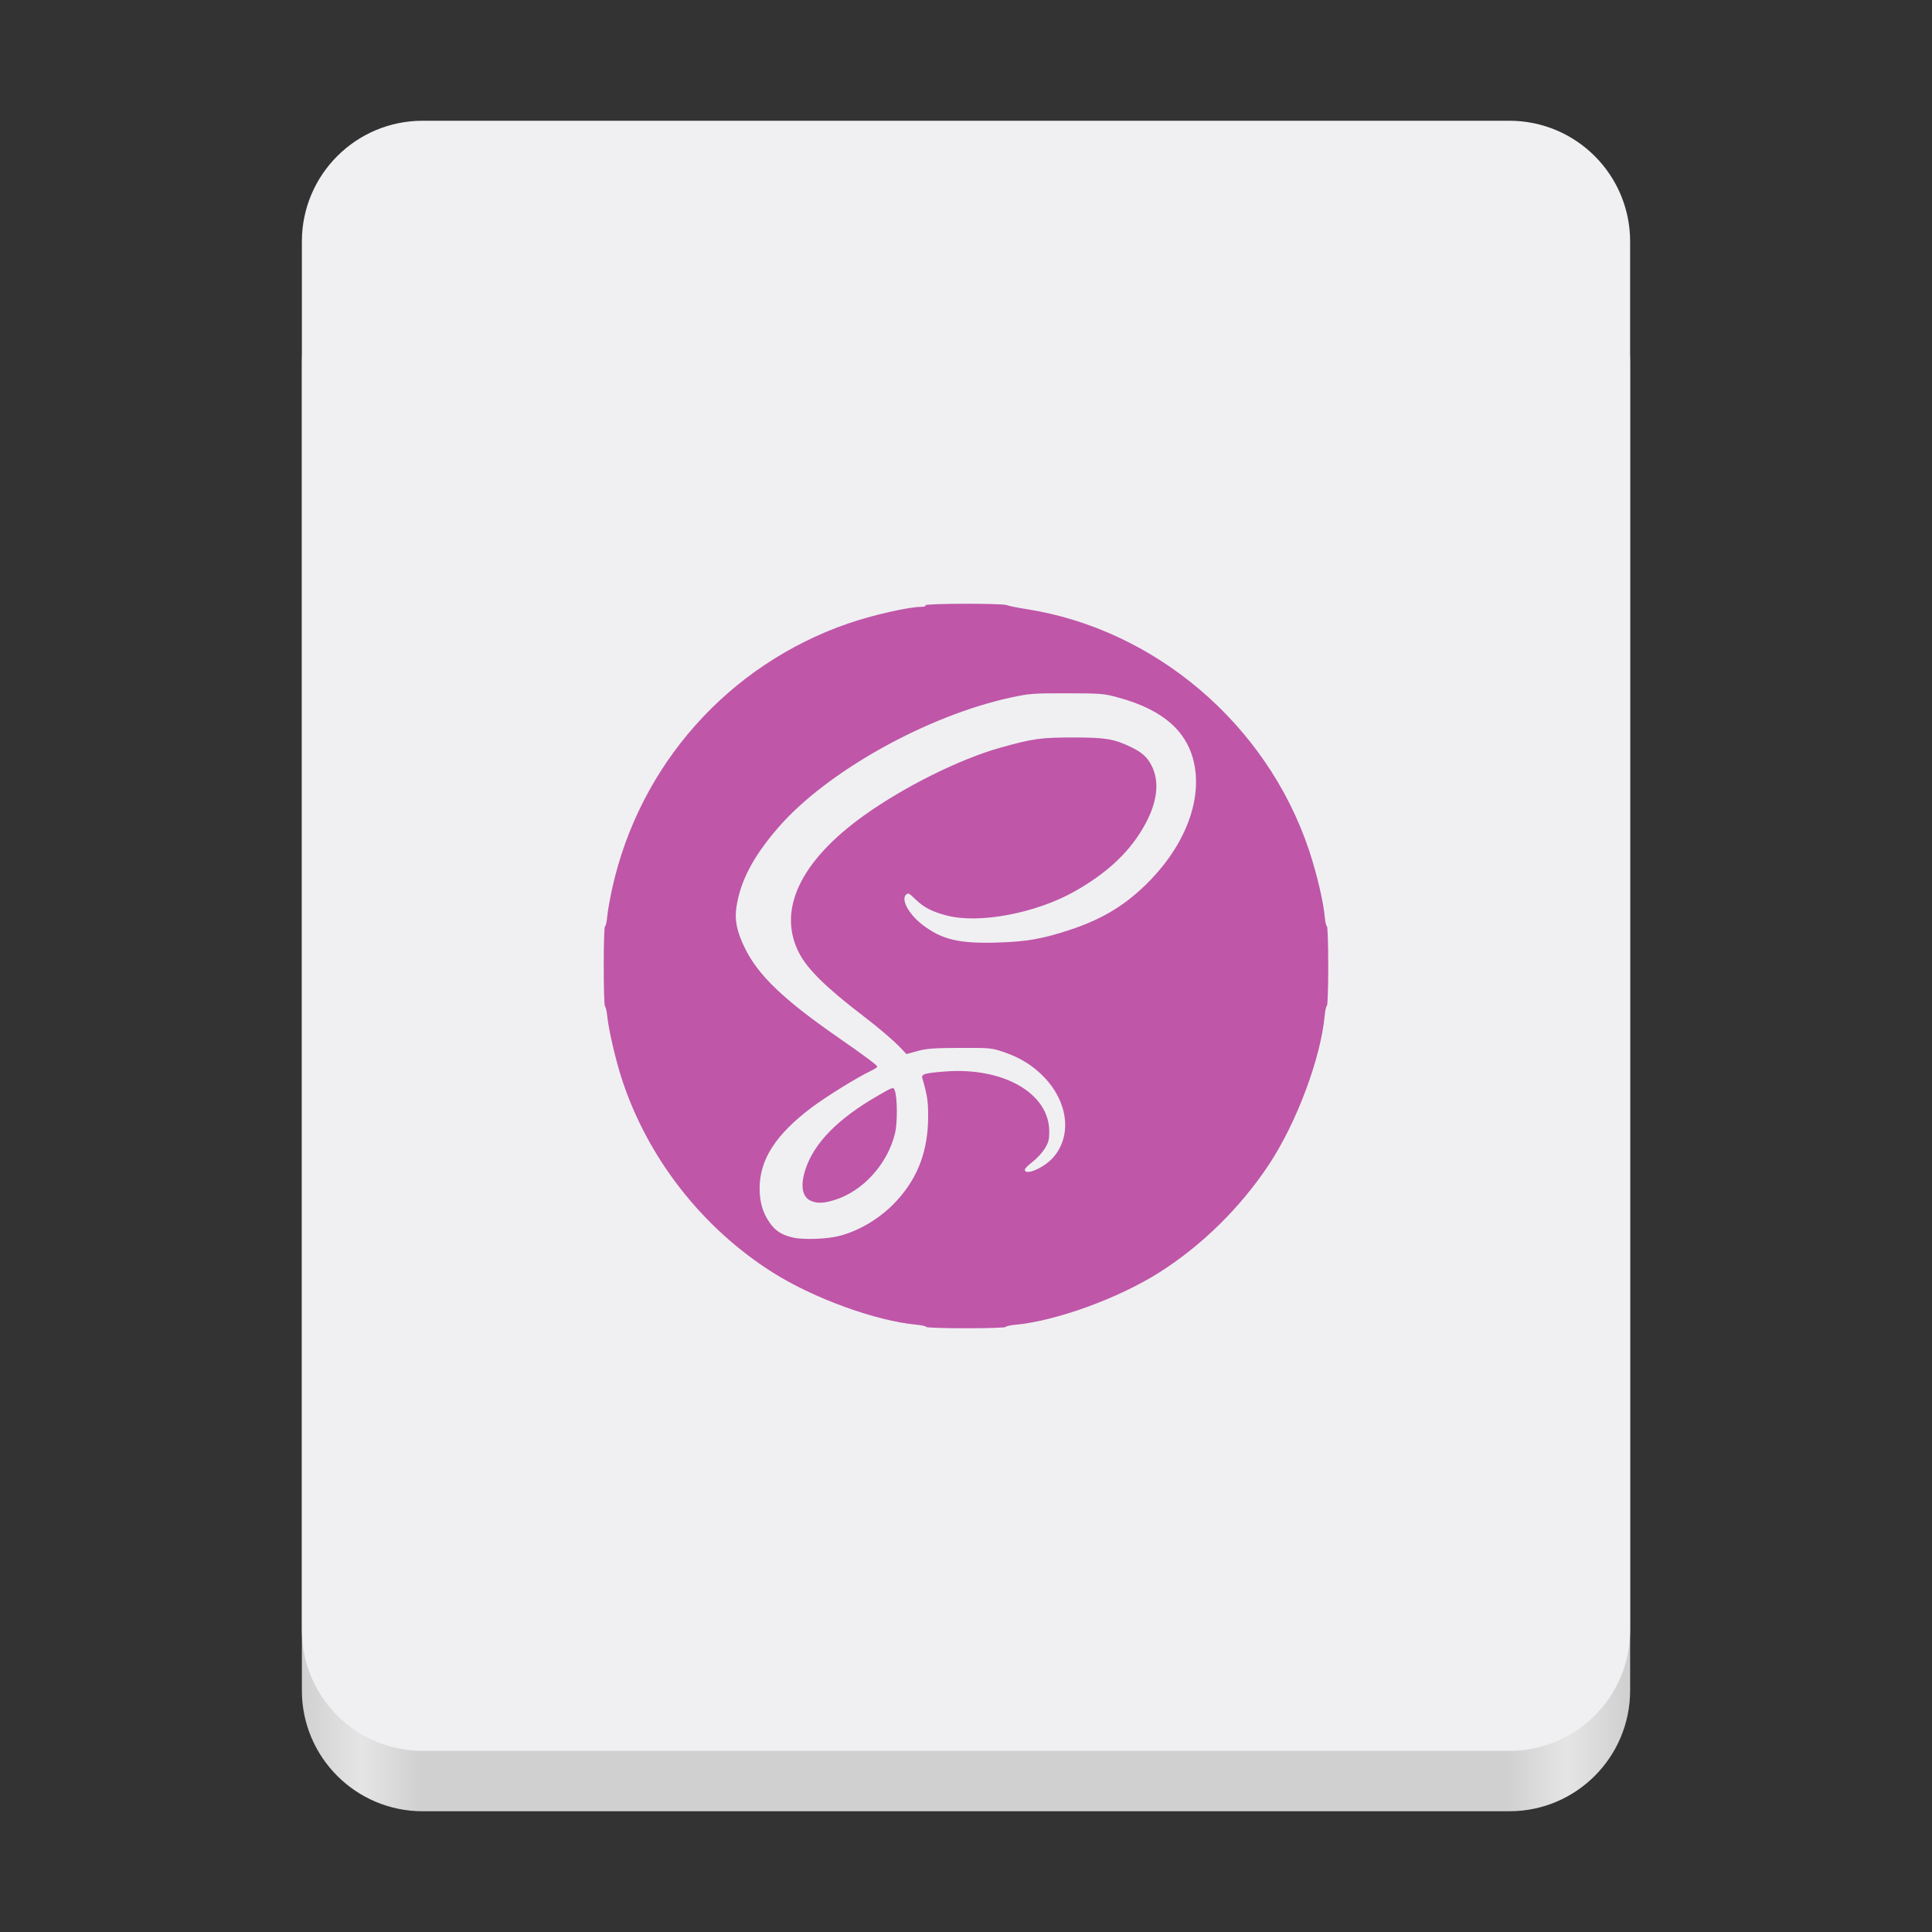 <svg xmlns="http://www.w3.org/2000/svg" xmlns:svg="http://www.w3.org/2000/svg" id="svg49" width="128" height="128" version="1.1" viewBox="0 0 128 128"><rect x="0" y="0" width="128" height="128" fill="#333333" stroke="none"/><linearGradient id="a" x1="88.596" x2="536.596" y1="-449.394" y2="-449.394" gradientTransform="matrix(0.196 0 0 0.342 2.597 273.74)" gradientUnits="userSpaceOnUse"><stop id="stop2" offset="0" stop-color="#deddda" style="stop-color:#d0d0d0;stop-opacity:1"/><stop id="stop4" offset=".045" stop-color="#eeeeec" style="stop-color:#e5e5e5;stop-opacity:1"/><stop id="stop6" offset=".091" stop-color="#deddda" style="stop-color:#d0d0d0;stop-opacity:1"/><stop id="stop8" offset=".909" stop-color="#deddda" style="stop-color:#d0d0d0;stop-opacity:1"/><stop id="stop10" offset=".955" stop-color="#eeeeec" style="stop-color:#e5e5e5;stop-opacity:1"/><stop id="stop12" offset="1" stop-color="#c0bfbc" style="stop-color:#d0d0d0;stop-opacity:1"/></linearGradient><linearGradient id="b" x1="58.999" x2="69" y1="64" y2="64" gradientUnits="userSpaceOnUse"><stop id="stop15" offset="0" stop-color="#9a9996" style="stop-color:#a5a5a5;stop-opacity:1"/><stop id="stop17" offset="1" stop-color="#77767b" style="stop-color:#5e5e5e;stop-opacity:1"/></linearGradient><linearGradient id="c" x1="48" x2="80" y1="275.5" y2="275.5" gradientTransform="matrix(1 0 0 0.85 0 -135.925)" gradientUnits="userSpaceOnUse"><stop id="stop20" offset="0" stop-color="#e8e7e4" style="stop-color:#e5e5e5;stop-opacity:1"/><stop id="stop22" offset=".511" stop-color="#fff" style="stop-color:#f0f0f2;stop-opacity:1"/><stop id="stop24" offset="1" stop-color="#c2bfba" style="stop-color:#c2c2c2;stop-opacity:1"/></linearGradient><path id="path27" fill="url(#a)" d="m 28 16 h 72 c 4.418 0 8 3.582 8 8 v 88 c 0 4.418 -3.582 8 -8 8 h -72 c -4.418 0 -8 -3.582 -8 -8 v -88 c 0 -4.418 3.582 -8 8 -8 z m 0 0"/><path id="path29" fill="#f6f5f4" d="m 28 8 h 72 c 4.418 0 8 3.582 8 8 v 92 c 0 4.418 -3.582 8 -8 8 h -72 c -4.418 0 -8 -3.582 -8 -8 v -92 c 0 -4.418 3.582 -8 8 -8 z m 0 0" style="fill:#f0f0f2"/><path style="fill:#bf56a8;stroke-width:1" id="path2309" d="m 61.366,87.913 c 0,-0.048 -0.293,-0.114 -0.652,-0.147 -2.699,-0.252 -6.814,-1.749 -9.526,-3.465 -4.703,-2.977 -8.324,-7.638 -10.015,-12.894 -0.402,-1.249 -0.843,-3.16 -0.937,-4.056 -0.036,-0.342 -0.104,-0.646 -0.152,-0.676 -0.113,-0.07 -0.113,-5.307 1.11e-4,-5.307 0.048,0 0.114,-0.293 0.147,-0.652 0.033,-0.358 0.18,-1.19 0.326,-1.848 1.818,-8.208 7.711,-14.824 15.643,-17.564 1.591,-0.549 4.013,-1.1 4.842,-1.1 0.198,-8.3e-5 0.309,-0.042 0.273,-0.101 -0.08,-0.129 5.142,-0.14 5.394,-0.012 0.097,0.049 0.667,0.166 1.268,0.259 8.548,1.329 15.949,7.63 18.741,15.954 0.502,1.497 0.952,3.393 1.047,4.412 0.033,0.358 0.1,0.652 0.147,0.652 0.048,0 0.087,1.185 0.087,2.633 0,1.448 -0.039,2.633 -0.087,2.633 -0.048,0 -0.114,0.293 -0.147,0.652 -0.265,2.835 -1.87,7.119 -3.702,9.88 -1.883,2.838 -4.445,5.358 -7.254,7.136 -2.712,1.716 -6.827,3.213 -9.526,3.465 -0.358,0.033 -0.652,0.1 -0.652,0.147 0,0.048 -1.185,0.087 -2.633,0.087 -1.448,0 -2.633,-0.039 -2.633,-0.087 z m -5.722,-6.038 c 1.372,-0.366 2.762,-1.224 3.77,-2.328 1.414,-1.549 2.073,-3.314 2.078,-5.573 0.003,-1.014 -0.056,-1.401 -0.386,-2.547 -0.075,-0.262 0.154,-0.33 1.475,-0.436 3.867,-0.311 6.923,1.431 6.934,3.952 0.003,0.567 -0.042,0.739 -0.304,1.163 -0.169,0.273 -0.533,0.668 -0.81,0.877 -0.277,0.209 -0.503,0.438 -0.503,0.508 0,0.433 1.27,-0.112 1.88,-0.807 1.24,-1.412 1.004,-3.617 -0.565,-5.28 -0.744,-0.789 -1.609,-1.33 -2.733,-1.71 -0.78,-0.264 -0.887,-0.274 -2.886,-0.267 -1.74,0.006 -2.194,0.039 -2.807,0.207 l -0.731,0.2 -0.38,-0.4 c -0.469,-0.495 -1.462,-1.343 -2.511,-2.144 -2.375,-1.815 -3.632,-3.042 -4.192,-4.093 -1.518,-2.847 0.019,-6.136 4.291,-9.185 2.676,-1.909 6.336,-3.727 9.023,-4.479 2.135,-0.598 2.668,-0.673 4.801,-0.673 2.138,-3.54e-4 2.694,0.089 3.804,0.615 0.746,0.353 1.122,0.686 1.404,1.246 0.528,1.047 0.396,2.344 -0.39,3.821 -0.966,1.815 -2.499,3.28 -4.753,4.54 -2.553,1.427 -6.263,2.126 -8.396,1.581 -1.002,-0.256 -1.54,-0.533 -2.111,-1.087 -0.424,-0.412 -0.481,-0.438 -0.626,-0.293 -0.331,0.331 0.194,1.289 1.082,1.974 1.281,0.988 2.416,1.263 4.922,1.191 1.97,-0.056 3.005,-0.235 4.83,-0.833 2.051,-0.672 3.525,-1.535 4.959,-2.906 2.529,-2.416 3.785,-5.404 3.338,-7.944 -0.398,-2.26 -2.054,-3.741 -5.102,-4.563 -0.93,-0.251 -1.122,-0.266 -3.366,-0.27 -2.219,-0.004 -2.467,0.015 -3.672,0.273 -5.576,1.195 -12.245,4.918 -15.456,8.63 -1.653,1.911 -2.495,3.511 -2.764,5.254 -0.134,0.87 0.025,1.637 0.57,2.746 0.875,1.782 2.555,3.391 6.131,5.873 1.827,1.268 2.633,1.87 2.633,1.967 0,0.038 -0.216,0.173 -0.481,0.3 -0.908,0.437 -2.909,1.678 -3.872,2.402 -2.372,1.783 -3.445,3.449 -3.445,5.348 0,0.902 0.203,1.611 0.644,2.251 0.396,0.575 0.812,0.843 1.582,1.018 0.699,0.159 2.272,0.098 3.091,-0.12 z M 53.718,79.555 c -0.583,-0.254 -0.709,-1.027 -0.343,-2.115 0.583,-1.737 2.142,-3.32 4.754,-4.829 1.038,-0.6 1.057,-0.606 1.145,-0.382 0.18,0.456 0.196,2.119 0.027,2.835 -0.478,2.032 -2.12,3.854 -3.997,4.434 -0.744,0.23 -1.157,0.245 -1.587,0.058 z"/><path style="fill:#000;stroke-width:1" id="path2127"/></svg>